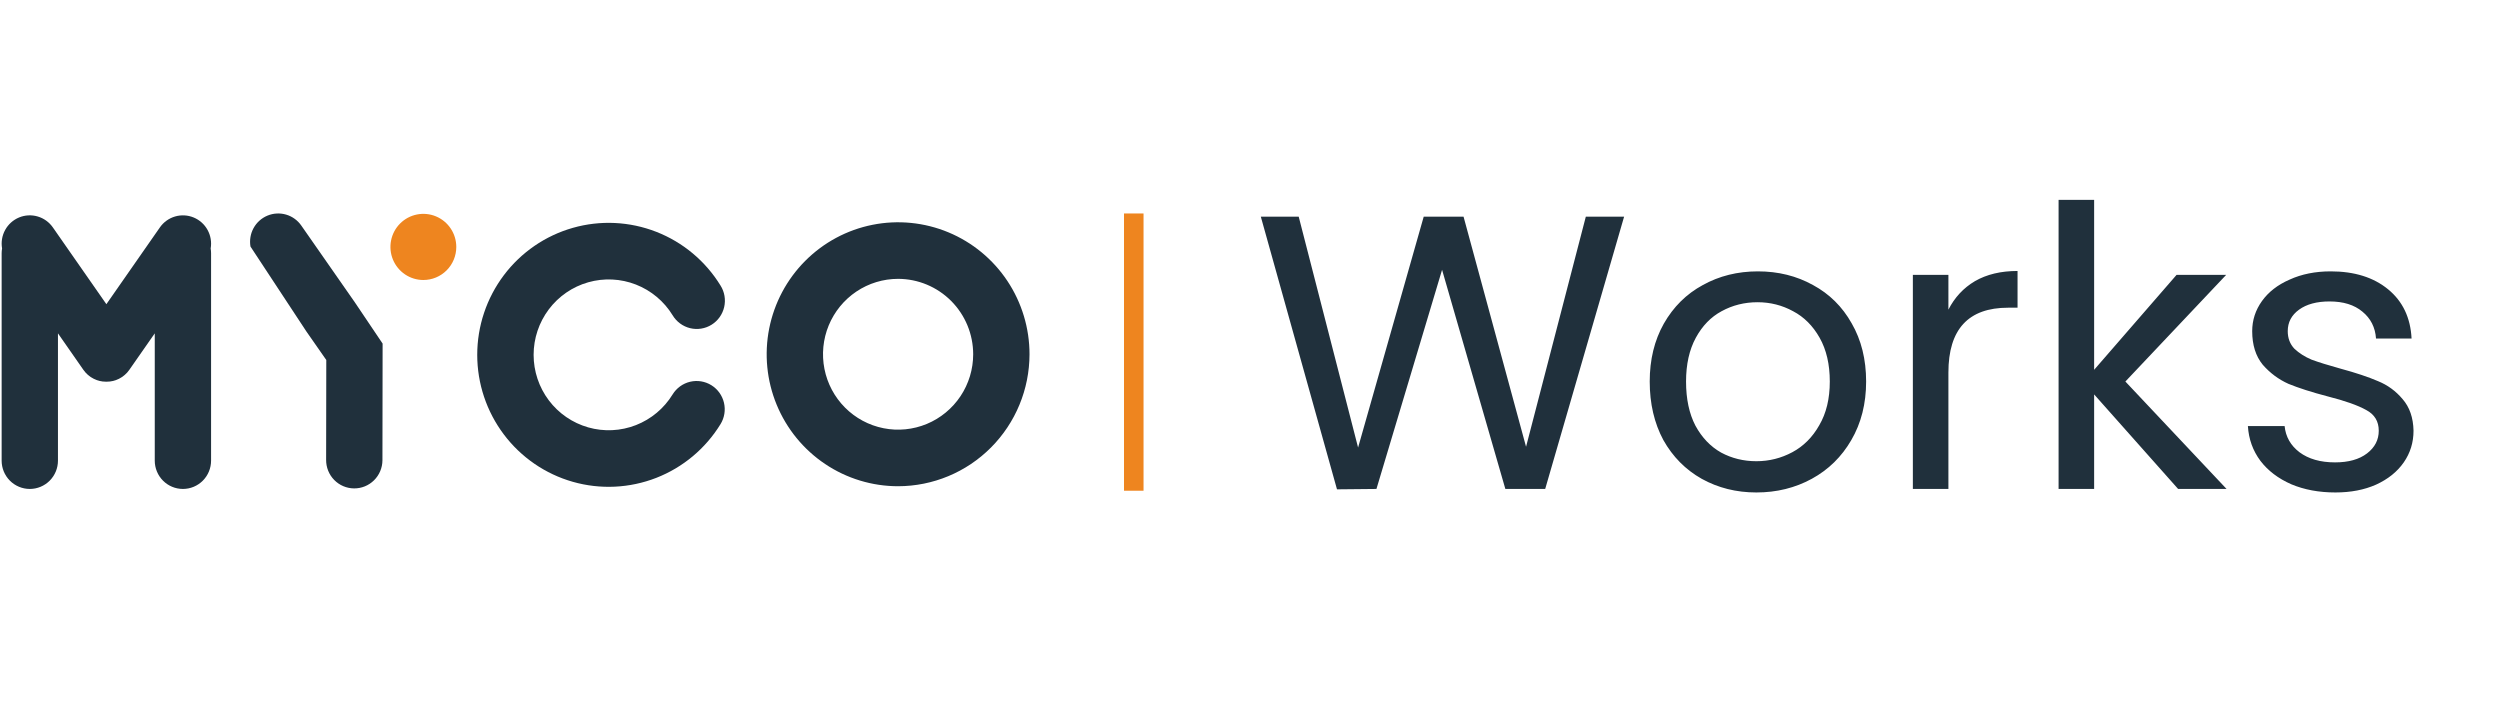 <svg width="256" height="73" viewBox="0 0 256 73" fill="none" xmlns="http://www.w3.org/2000/svg">
<line x1="116.098" y1="21.859" x2="116.098" y2="50.25" stroke="#EE851F" stroke-width="2"/>
<path d="M166.308 22.188L158.228 50.068H154.148L147.668 27.628L140.948 50.068L136.908 50.108L129.108 22.188H132.988L139.068 45.828L145.788 22.188H149.868L156.268 45.748L162.388 22.188H166.308ZM179.851 50.428C177.798 50.428 175.931 49.961 174.251 49.028C172.598 48.094 171.291 46.775 170.331 45.068C169.398 43.334 168.931 41.334 168.931 39.068C168.931 36.828 169.411 34.855 170.371 33.148C171.358 31.415 172.691 30.095 174.371 29.188C176.051 28.255 177.931 27.788 180.011 27.788C182.091 27.788 183.971 28.255 185.651 29.188C187.331 30.095 188.651 31.401 189.611 33.108C190.598 34.815 191.091 36.801 191.091 39.068C191.091 41.334 190.584 43.334 189.571 45.068C188.584 46.775 187.238 48.094 185.531 49.028C183.824 49.961 181.931 50.428 179.851 50.428ZM179.851 47.228C181.158 47.228 182.384 46.921 183.531 46.308C184.678 45.694 185.598 44.775 186.291 43.548C187.011 42.321 187.371 40.828 187.371 39.068C187.371 37.308 187.024 35.815 186.331 34.588C185.638 33.361 184.731 32.455 183.611 31.868C182.491 31.255 181.278 30.948 179.971 30.948C178.638 30.948 177.411 31.255 176.291 31.868C175.198 32.455 174.318 33.361 173.651 34.588C172.984 35.815 172.651 37.308 172.651 39.068C172.651 40.855 172.971 42.361 173.611 43.588C174.278 44.815 175.158 45.734 176.251 46.348C177.344 46.934 178.544 47.228 179.851 47.228ZM199.517 31.708C200.157 30.454 201.064 29.481 202.237 28.788C203.437 28.095 204.89 27.748 206.597 27.748V31.508H205.637C201.557 31.508 199.517 33.721 199.517 38.148V50.068H195.877V28.148H199.517V31.708ZM223.039 50.068L214.439 40.388V50.068H210.799V20.468H214.439V37.868L222.879 28.148H227.959L217.639 39.068L227.999 50.068H223.039ZM239.145 50.428C237.465 50.428 235.958 50.148 234.625 49.588C233.291 49.001 232.238 48.201 231.465 47.188C230.691 46.148 230.265 44.961 230.185 43.628H233.945C234.051 44.721 234.558 45.614 235.465 46.308C236.398 47.001 237.611 47.348 239.105 47.348C240.491 47.348 241.585 47.041 242.385 46.428C243.185 45.815 243.585 45.041 243.585 44.108C243.585 43.148 243.158 42.441 242.305 41.988C241.451 41.508 240.131 41.041 238.345 40.588C236.718 40.161 235.385 39.734 234.345 39.308C233.331 38.855 232.451 38.201 231.705 37.348C230.985 36.468 230.625 35.321 230.625 33.908C230.625 32.788 230.958 31.761 231.625 30.828C232.291 29.895 233.238 29.161 234.465 28.628C235.691 28.068 237.091 27.788 238.665 27.788C241.091 27.788 243.051 28.401 244.545 29.628C246.038 30.855 246.838 32.535 246.945 34.668H243.305C243.225 33.521 242.758 32.601 241.905 31.908C241.078 31.215 239.958 30.868 238.545 30.868C237.238 30.868 236.198 31.148 235.425 31.708C234.651 32.268 234.265 33.001 234.265 33.908C234.265 34.628 234.491 35.228 234.945 35.708C235.425 36.161 236.011 36.535 236.705 36.828C237.425 37.094 238.411 37.401 239.665 37.748C241.238 38.175 242.518 38.601 243.505 39.028C244.491 39.428 245.331 40.041 246.025 40.868C246.745 41.694 247.118 42.775 247.145 44.108C247.145 45.308 246.811 46.388 246.145 47.348C245.478 48.308 244.531 49.068 243.305 49.628C242.105 50.161 240.718 50.428 239.145 50.428Z" fill="#20303C"/>
<path d="M21.573 25.442C21.685 24.794 21.574 24.126 21.257 23.55C20.941 22.973 20.438 22.522 19.832 22.271C19.226 22.02 18.553 21.984 17.924 22.169C17.295 22.354 16.747 22.749 16.372 23.288L10.893 31.148L5.413 23.288C5.037 22.748 4.49 22.353 3.861 22.168C3.231 21.982 2.558 22.018 1.952 22.269C1.346 22.521 0.843 22.972 0.527 23.549C0.21 24.126 0.1 24.794 0.213 25.442C0.184 25.605 0.169 25.77 0.168 25.936V47.172C0.168 47.94 0.472 48.676 1.012 49.219C1.553 49.763 2.287 50.068 3.051 50.068C3.816 50.068 4.549 49.763 5.09 49.219C5.631 48.676 5.935 47.94 5.935 47.172V34.134L8.531 37.86C8.539 37.871 8.548 37.882 8.557 37.893C8.608 37.964 8.662 38.033 8.721 38.1C8.739 38.119 8.755 38.141 8.772 38.162C8.842 38.238 8.916 38.31 8.994 38.379L9.067 38.437C9.122 38.483 9.179 38.529 9.239 38.571L9.26 38.586L9.337 38.636C9.404 38.678 9.472 38.718 9.541 38.754C9.561 38.765 9.58 38.778 9.602 38.788C9.692 38.833 9.784 38.873 9.878 38.908L9.923 38.926C10.019 38.961 10.116 38.99 10.215 39.013H10.224C10.326 39.037 10.429 39.056 10.533 39.069H10.583C10.685 39.08 10.788 39.086 10.89 39.087C10.993 39.086 11.096 39.08 11.198 39.069H11.248C11.352 39.056 11.456 39.037 11.558 39.013H11.568C11.666 38.991 11.763 38.962 11.857 38.927L11.903 38.909C11.997 38.874 12.089 38.835 12.178 38.79C12.201 38.779 12.22 38.767 12.241 38.755C12.31 38.719 12.377 38.679 12.444 38.637L12.521 38.587L12.543 38.573C12.603 38.53 12.659 38.484 12.716 38.438C12.74 38.419 12.764 38.401 12.786 38.38C12.865 38.312 12.939 38.239 13.01 38.163C13.026 38.141 13.044 38.121 13.062 38.101C13.12 38.034 13.175 37.965 13.225 37.894C13.234 37.884 13.243 37.873 13.25 37.861L15.847 34.136V47.172C15.847 47.552 15.922 47.929 16.067 48.28C16.211 48.631 16.424 48.951 16.692 49.219C16.959 49.488 17.277 49.702 17.627 49.847C17.977 49.993 18.352 50.068 18.73 50.068C19.109 50.068 19.484 49.993 19.834 49.847C20.184 49.702 20.501 49.488 20.769 49.219C21.037 48.951 21.249 48.631 21.394 48.28C21.539 47.929 21.614 47.552 21.614 47.172V25.93C21.614 25.767 21.6 25.604 21.573 25.442Z" fill="#20303C"/>
<path d="M43.351 28.672C42.684 28.672 42.032 28.473 41.478 28.101C40.923 27.728 40.492 27.199 40.236 26.58C39.982 25.961 39.915 25.28 40.046 24.623C40.176 23.966 40.498 23.363 40.969 22.89C41.441 22.416 42.042 22.094 42.697 21.964C43.351 21.834 44.029 21.901 44.645 22.158C45.261 22.415 45.787 22.849 46.157 23.406C46.528 23.964 46.725 24.619 46.724 25.288C46.724 25.733 46.637 26.173 46.467 26.584C46.298 26.995 46.049 27.368 45.736 27.682C45.422 27.996 45.051 28.245 44.642 28.415C44.232 28.585 43.794 28.672 43.351 28.672Z" fill="#EE851F"/>
<path d="M36.331 30.953L30.851 23.095C30.476 22.555 29.928 22.161 29.299 21.976C28.67 21.791 27.997 21.827 27.391 22.078C26.785 22.329 26.282 22.78 25.965 23.357C25.649 23.933 25.538 24.601 25.65 25.249L31.373 33.94L33.412 36.864L33.395 47.093C33.392 47.474 33.464 47.851 33.606 48.203C33.748 48.556 33.957 48.877 34.223 49.148C34.488 49.419 34.804 49.635 35.153 49.783C35.502 49.932 35.876 50.01 36.255 50.013C36.633 50.016 37.009 49.945 37.36 49.802C37.711 49.66 38.03 49.449 38.3 49.182C38.57 48.916 38.785 48.598 38.933 48.248C39.081 47.898 39.159 47.522 39.162 47.142L39.179 35.183" fill="#20303C"/>
<path d="M72.842 39.444C72.192 39.042 71.409 38.916 70.665 39.092C69.922 39.269 69.279 39.735 68.877 40.387C67.999 41.818 66.679 42.922 65.12 43.532C63.56 44.141 61.844 44.223 60.234 43.765C58.624 43.306 57.206 42.333 56.197 40.992C55.188 39.651 54.642 38.016 54.642 36.336C54.642 34.655 55.188 33.02 56.197 31.679C57.206 30.338 58.624 29.364 60.234 28.906C61.844 28.448 63.56 28.53 65.12 29.139C66.679 29.749 67.999 30.853 68.877 32.284C69.073 32.612 69.333 32.898 69.641 33.124C69.948 33.351 70.297 33.514 70.668 33.605C71.038 33.695 71.423 33.71 71.8 33.65C72.177 33.59 72.538 33.455 72.862 33.254C73.187 33.053 73.468 32.789 73.691 32.477C73.913 32.166 74.071 31.813 74.157 31.44C74.242 31.067 74.253 30.68 74.189 30.303C74.125 29.925 73.987 29.564 73.782 29.24C72.245 26.737 69.936 24.805 67.206 23.739C64.476 22.673 61.474 22.53 58.656 23.333C55.838 24.135 53.357 25.839 51.591 28.186C49.825 30.532 48.869 33.394 48.869 36.336C48.869 39.277 49.825 42.139 51.591 44.485C53.357 46.832 55.838 48.536 58.656 49.338C61.474 50.141 64.476 49.998 67.206 48.932C69.936 47.866 72.245 45.934 73.782 43.431C73.981 43.107 74.115 42.747 74.175 42.371C74.236 41.996 74.222 41.612 74.135 41.242C74.047 40.872 73.888 40.522 73.667 40.214C73.445 39.906 73.165 39.644 72.842 39.444Z" fill="#20303C"/>
<path d="M91.965 49.79C89.303 49.79 86.702 48.997 84.489 47.512C82.276 46.028 80.551 43.917 79.532 41.447C78.514 38.978 78.247 36.261 78.766 33.639C79.286 31.018 80.567 28.61 82.449 26.72C84.331 24.829 86.729 23.542 89.34 23.021C91.95 22.5 94.656 22.767 97.115 23.79C99.574 24.813 101.675 26.545 103.154 28.767C104.633 30.99 105.422 33.603 105.422 36.276C105.418 39.859 103.999 43.294 101.476 45.827C98.953 48.361 95.533 49.786 91.965 49.79ZM91.965 28.554C90.444 28.554 88.957 29.007 87.693 29.855C86.429 30.704 85.443 31.91 84.861 33.321C84.279 34.732 84.127 36.284 84.424 37.782C84.72 39.28 85.453 40.656 86.528 41.736C87.603 42.816 88.973 43.551 90.465 43.849C91.956 44.147 93.502 43.994 94.907 43.41C96.312 42.825 97.513 41.836 98.358 40.566C99.203 39.296 99.654 37.803 99.654 36.276C99.652 34.228 98.841 32.266 97.4 30.818C95.958 29.37 94.004 28.556 91.965 28.554Z" fill="#20303C"/>
</svg>
